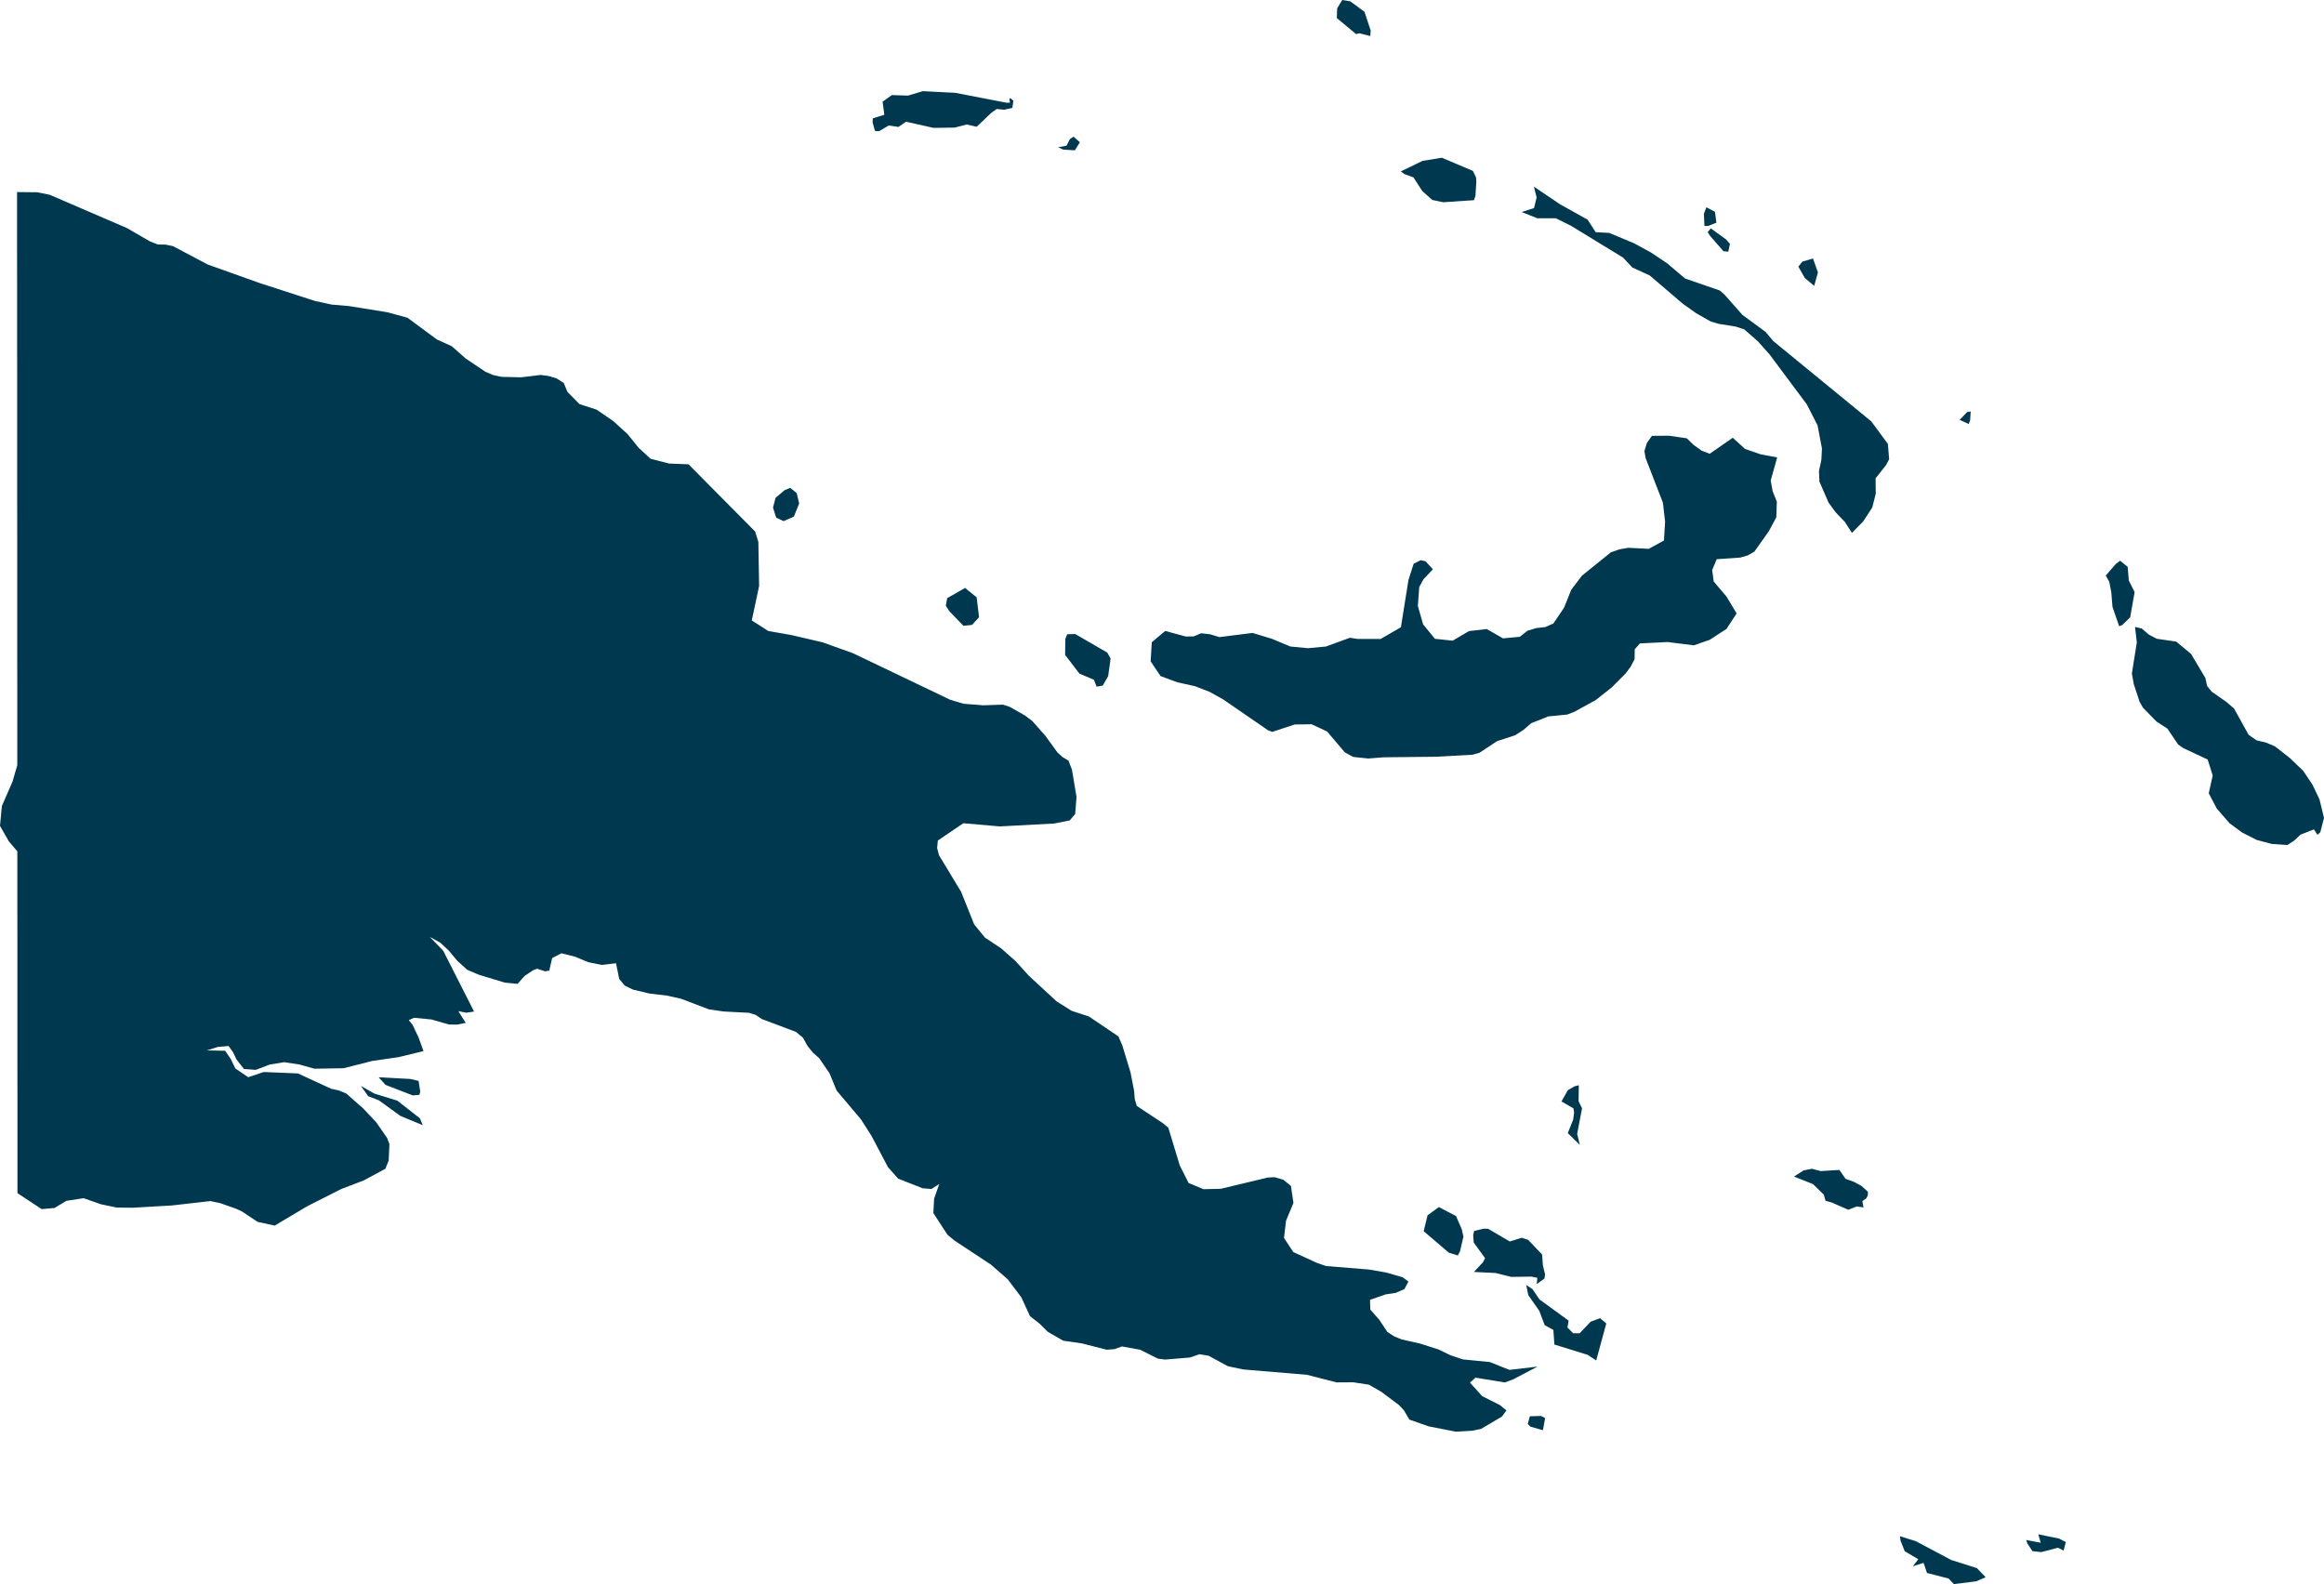 <svg xmlns="http://www.w3.org/2000/svg" xmlns:ev="http://www.w3.org/2001/xml-events" xmlns:xlink="http://www.w3.org/1999/xlink" baseProfile="full" height="28.877" version="1.1" viewBox="871.029 466.444 42.364 28.877" width="42.364" fill="#00394f">
	<defs/>
	<path class="land" d="M 906.597,494.881 L 907.066,495.03 L 907.225,495.195 L 907.056,495.27 L 906.646,495.321 L 906.55,495.22 L 906.156,495.118 L 906.093,494.934 L 905.897,494.997 L 905.997,494.868 L 905.75,494.722 L 905.673,494.527 L 905.663,494.448 L 905.953,494.539 L 906.597,494.881 M 908.687,494.555 L 908.646,494.71 L 908.543,494.658 L 908.238,494.738 L 908.078,494.72 L 907.986,494.581 L 907.964,494.517 L 908.229,494.567 L 908.185,494.413 L 908.567,494.492 L 908.687,494.555 M 899.195,492.294 L 899.155,492.516 L 898.925,492.45 L 898.878,492.402 L 898.916,492.262 L 899.12,492.256 L 899.195,492.294 M 899.706,490.749 L 899.825,490.749 L 900.024,490.538 L 900.197,490.474 L 900.31,490.57 L 900.126,491.244 L 899.971,491.142 L 899.364,490.954 L 899.345,490.687 L 899.187,490.601 L 899.089,490.341 L 898.888,490.053 L 898.85,489.868 L 898.964,489.944 L 899.092,490.132 L 899.623,490.518 L 899.602,490.643 L 899.706,490.749 M 898.155,488.844 L 898.551,489.075 L 898.768,489.008 L 898.886,489.046 L 899.14,489.314 L 899.154,489.51 L 899.195,489.678 L 899.182,489.752 L 899.041,489.852 L 899.054,489.738 L 898.946,489.716 L 898.577,489.721 L 898.291,489.65 L 897.897,489.631 L 898.063,489.453 L 898.1,489.38 L 897.893,489.094 L 897.884,488.958 L 897.901,488.883 L 898.074,488.842 L 898.155,488.844 M 897.642,489.26 L 897.603,489.33 L 897.439,489.279 L 896.981,488.888 L 897.052,488.598 L 897.258,488.448 L 897.571,488.612 L 897.675,488.852 L 897.706,488.986 L 897.642,489.26 M 904.057,487.75 L 904.22,487.792 L 904.559,487.771 L 904.671,487.933 L 904.826,487.989 L 904.96,488.062 L 905.079,488.168 L 905.078,488.233 L 905.05,488.289 L 904.978,488.34 L 904.999,488.454 L 904.875,488.437 L 904.721,488.497 L 904.417,488.364 L 904.307,488.334 L 904.274,488.22 L 904.077,488.029 L 903.732,487.892 L 903.906,487.78 L 904.057,487.75 M 878.684,486.831 L 878.735,486.955 L 878.327,486.786 L 877.937,486.503 L 877.74,486.426 L 877.608,486.239 L 877.85,486.378 L 878.272,486.508 L 878.684,486.831 M 899.779,487.113 L 899.827,487.315 L 899.608,487.099 L 899.706,486.855 L 899.723,486.723 L 899.712,486.649 L 899.493,486.523 L 899.609,486.317 L 899.732,486.247 L 899.809,486.227 L 899.805,486.518 L 899.868,486.648 L 899.779,487.113 M 878.674,486.403 L 878.552,486.412 L 878.057,486.221 L 877.931,486.082 L 878.51,486.113 L 878.659,486.148 L 878.69,486.343 L 878.674,486.403 M 891.132,478.941 L 891.019,478.962 L 890.97,478.835 L 890.707,478.725 L 890.445,478.383 L 890.449,478.09 L 890.483,478.006 L 890.629,478.002 L 891.213,478.34 L 891.274,478.448 L 891.23,478.769 L 891.132,478.941 M 913.393,481.354 L 913.325,481.617 L 913.273,481.662 L 913.209,481.563 L 912.965,481.659 L 912.849,481.768 L 912.725,481.848 L 912.439,481.828 L 912.168,481.756 L 911.905,481.623 L 911.672,481.452 L 911.438,481.183 L 911.292,480.905 L 911.364,480.582 L 911.273,480.29 L 910.831,480.083 L 910.734,480.016 L 910.538,479.726 L 910.343,479.6 L 910.094,479.346 L 910.031,479.236 L 909.925,478.914 L 909.891,478.72 L 909.981,478.155 L 909.948,477.873 L 910.069,477.9 L 910.198,478.011 L 910.344,478.088 L 910.699,478.14 L 910.97,478.365 L 911.231,478.804 L 911.262,478.948 L 911.345,479.052 L 911.613,479.239 L 911.753,479.359 L 912.018,479.838 L 912.164,479.94 L 912.338,479.981 L 912.499,480.05 L 912.768,480.26 L 913.016,480.498 L 913.183,480.748 L 913.311,481.016 L 913.393,481.354 M 888.748,477.836 L 888.591,477.852 L 888.335,477.586 L 888.27,477.487 L 888.295,477.348 L 888.621,477.162 L 888.832,477.332 L 888.876,477.696 L 888.748,477.836 M 909.715,477.838 L 909.659,477.86 L 909.537,477.506 L 909.516,477.244 L 909.479,477.051 L 909.415,476.936 L 909.599,476.724 L 909.675,476.665 L 909.814,476.777 L 909.835,477.026 L 909.941,477.237 L 909.86,477.698 L 909.715,477.838 M 885.501,475.861 L 885.313,475.944 L 885.178,475.881 L 885.12,475.697 L 885.166,475.52 L 885.331,475.38 L 885.435,475.338 L 885.552,475.433 L 885.597,475.621 L 885.501,475.861 M 902.049,474.66 L 902.195,474.716 L 902.615,474.424 L 902.84,474.628 L 903.127,474.727 L 903.425,474.783 L 903.307,475.203 L 903.342,475.397 L 903.419,475.59 L 903.409,475.875 L 903.272,476.129 L 903.009,476.5 L 902.891,476.568 L 902.753,476.608 L 902.323,476.638 L 902.24,476.835 L 902.268,477.044 L 902.5,477.318 L 902.686,477.626 L 902.501,477.909 L 902.196,478.107 L 901.907,478.208 L 901.428,478.148 L 900.923,478.173 L 900.828,478.281 L 900.826,478.46 L 900.755,478.596 L 900.663,478.72 L 900.407,478.977 L 900.12,479.204 L 899.729,479.419 L 899.598,479.47 L 899.251,479.504 L 898.94,479.628 L 898.801,479.749 L 898.65,479.847 L 898.32,479.954 L 897.999,480.166 L 897.872,480.202 L 897.205,480.239 L 896.251,480.249 L 895.969,480.271 L 895.695,480.242 L 895.544,480.159 L 895.22,479.778 L 894.938,479.647 L 894.63,479.651 L 894.22,479.786 L 894.143,479.756 L 893.325,479.193 L 893.077,479.055 L 892.812,478.953 L 892.489,478.881 L 892.184,478.768 L 892.004,478.5 L 892.025,478.151 L 892.27,477.946 L 892.643,478.047 L 892.786,478.046 L 892.926,477.988 L 893.091,478.007 L 893.257,478.058 L 893.862,477.982 L 894.212,478.088 L 894.553,478.23 L 894.871,478.26 L 895.198,478.23 L 895.636,478.07 L 895.775,478.091 L 896.197,478.092 L 896.566,477.878 L 896.704,477.015 L 896.798,476.721 L 896.924,476.657 L 897.014,476.675 L 897.149,476.822 L 896.976,477.005 L 896.9,477.146 L 896.875,477.49 L 896.97,477.824 L 897.186,478.089 L 897.51,478.123 L 897.807,477.948 L 898.13,477.911 L 898.428,478.081 L 898.734,478.052 L 898.874,477.941 L 899.037,477.893 L 899.199,477.875 L 899.346,477.809 L 899.541,477.52 L 899.671,477.195 L 899.865,476.939 L 900.394,476.512 L 900.547,476.459 L 900.712,476.43 L 901.084,476.449 L 901.361,476.297 L 901.382,475.955 L 901.342,475.608 L 901.026,474.793 L 901.005,474.664 L 901.05,474.519 L 901.142,474.389 L 901.453,474.387 L 901.777,474.434 L 901.905,474.557 L 902.049,474.66 M 906.942,474.108 L 906.917,474.174 L 906.752,474.098 L 906.888,473.955 L 906.953,473.945 L 906.942,474.108 M 904.168,471.41 L 904.1,471.655 L 903.928,471.511 L 903.811,471.304 L 903.885,471.212 L 904.078,471.157 L 904.168,471.41 M 902.564,470.891 L 902.534,471.032 L 902.446,471.024 L 902.205,470.748 L 902.158,470.676 L 902.215,470.607 L 902.495,470.81 L 902.564,470.891 M 902.166,470.563 L 902.099,470.563 L 902.089,470.34 L 902.135,470.223 L 902.291,470.305 L 902.317,470.504 L 902.166,470.563 M 880.176,473.314 L 880.53,473.322 L 880.885,473.279 L 881.031,473.298 L 881.175,473.342 L 881.306,473.426 L 881.372,473.587 L 881.593,473.811 L 881.905,473.912 L 882.202,474.115 L 882.469,474.357 L 882.665,474.601 L 882.888,474.807 L 883.225,474.894 L 883.58,474.908 L 884.794,476.133 L 884.853,476.322 L 884.867,477.126 L 884.733,477.754 L 885.035,477.947 L 885.447,478.019 L 886.025,478.153 L 886.581,478.353 L 888.352,479.201 L 888.595,479.273 L 888.952,479.301 L 889.312,479.289 L 889.441,479.332 L 889.711,479.486 L 889.846,479.587 L 890.088,479.861 L 890.304,480.159 L 890.397,480.244 L 890.506,480.31 L 890.569,480.472 L 890.653,480.972 L 890.628,481.284 L 890.529,481.4 L 890.246,481.456 L 889.254,481.509 L 888.59,481.451 L 888.125,481.766 L 888.112,481.904 L 888.145,482.032 L 888.549,482.701 L 888.787,483.295 L 888.984,483.536 L 889.279,483.732 L 889.542,483.964 L 889.784,484.231 L 890.287,484.696 L 890.56,484.869 L 890.881,484.975 L 891.415,485.336 L 891.486,485.495 L 891.638,485.997 L 891.704,486.338 L 891.714,486.479 L 891.752,486.605 L 892.222,486.915 L 892.326,487.001 L 892.535,487.689 L 892.696,488.009 L 892.967,488.122 L 893.282,488.115 L 894.139,487.91 L 894.263,487.903 L 894.422,487.95 L 894.561,488.062 L 894.607,488.372 L 894.472,488.698 L 894.435,489.011 L 894.604,489.268 L 895.041,489.468 L 895.201,489.523 L 895.987,489.587 L 896.296,489.641 L 896.599,489.728 L 896.703,489.806 L 896.63,489.944 L 896.472,490.012 L 896.292,490.039 L 896.003,490.139 L 896.008,490.317 L 896.171,490.502 L 896.32,490.725 L 896.445,490.806 L 896.581,490.861 L 896.921,490.938 L 897.252,491.044 L 897.47,491.149 L 897.695,491.225 L 898.185,491.273 L 898.545,491.416 L 899.057,491.356 L 898.614,491.588 L 898.461,491.645 L 897.926,491.558 L 897.825,491.648 L 898.046,491.894 L 898.373,492.059 L 898.49,492.155 L 898.408,492.267 L 898.027,492.492 L 897.868,492.525 L 897.571,492.543 L 897.073,492.446 L 896.72,492.322 L 896.621,492.153 L 896.527,492.054 L 896.209,491.816 L 895.982,491.686 L 895.694,491.642 L 895.393,491.644 L 894.855,491.506 L 893.688,491.408 L 893.41,491.348 L 893.06,491.158 L 892.895,491.131 L 892.718,491.191 L 892.267,491.228 L 892.135,491.211 L 891.813,491.049 L 891.482,490.989 L 891.343,491.038 L 891.203,491.049 L 890.75,490.933 L 890.409,490.884 L 890.129,490.722 L 889.977,490.571 L 889.805,490.437 L 889.646,490.092 L 889.399,489.765 L 889.091,489.496 L 888.433,489.062 L 888.301,488.954 L 888.043,488.557 L 888.057,488.293 L 888.151,488.027 L 888.009,488.118 L 887.849,488.106 L 887.401,487.93 L 887.216,487.721 L 886.917,487.153 L 886.726,486.853 L 886.279,486.323 L 886.15,486.009 L 885.962,485.734 L 885.847,485.632 L 885.751,485.514 L 885.666,485.361 L 885.539,485.255 L 884.915,485.02 L 884.806,484.946 L 884.685,484.907 L 884.221,484.883 L 883.952,484.844 L 883.446,484.651 L 883.184,484.593 L 882.87,484.556 L 882.565,484.483 L 882.417,484.411 L 882.317,484.29 L 882.258,484.003 L 882.002,484.034 L 881.752,483.984 L 881.51,483.883 L 881.263,483.822 L 881.094,483.909 L 881.042,484.138 L 880.964,484.15 L 880.819,484.103 L 880.747,484.131 L 880.59,484.236 L 880.465,484.379 L 880.233,484.357 L 879.758,484.213 L 879.546,484.123 L 879.366,483.96 L 879.212,483.775 L 879.056,483.629 L 878.864,483.523 L 879.108,483.775 L 879.671,484.884 L 879.53,484.905 L 879.385,484.877 L 879.518,485.09 L 879.365,485.122 L 879.213,485.12 L 878.893,485.028 L 878.575,484.997 L 878.481,485.042 L 878.548,485.122 L 878.66,485.358 L 878.749,485.605 L 878.289,485.716 L 877.817,485.784 L 877.292,485.917 L 876.761,485.926 L 876.489,485.85 L 876.21,485.807 L 875.946,485.85 L 875.691,485.947 L 875.476,485.931 L 875.34,485.757 L 875.277,485.626 L 875.196,485.512 L 874.995,485.53 L 874.801,485.592 L 875.133,485.599 L 875.233,485.745 L 875.319,485.921 L 875.554,486.081 L 875.837,485.986 L 876.46,486.012 L 877.065,486.291 L 877.209,486.323 L 877.341,486.378 L 877.653,486.653 L 877.888,486.903 L 878.086,487.189 L 878.128,487.301 L 878.114,487.601 L 878.054,487.75 L 877.663,487.961 L 877.246,488.121 L 876.631,488.432 L 876.036,488.786 L 875.723,488.717 L 875.441,488.529 L 875.332,488.478 L 875.041,488.376 L 874.864,488.339 L 874.16,488.419 L 873.455,488.46 L 873.157,488.457 L 872.869,488.397 L 872.552,488.286 L 872.238,488.335 L 872.023,488.465 L 871.788,488.485 L 871.348,488.195 L 871.347,488.158 L 871.347,487.584 L 871.347,487.011 L 871.347,486.438 L 871.346,485.865 L 871.346,485.292 L 871.346,484.72 L 871.346,484.148 L 871.346,483.576 L 871.345,483.004 L 871.345,482.433 L 871.345,481.963 L 871.189,481.78 L 871.029,481.499 L 871.063,481.138 L 871.257,480.692 L 871.344,480.394 L 871.344,480.151 L 871.344,479.581 L 871.344,479.011 L 871.343,478.441 L 871.343,477.872 L 871.343,477.303 L 871.343,476.734 L 871.343,476.165 L 871.342,475.596 L 871.342,475.028 L 871.342,474.46 L 871.342,473.892 L 871.342,473.324 L 871.341,472.756 L 871.341,472.188 L 871.341,471.62 L 871.34,471.053 L 871.34,470.486 L 871.34,470.144 L 871.34,469.956 L 871.34,469.945 L 871.424,469.946 L 871.708,469.949 L 871.936,469.995 L 873.342,470.601 L 873.762,470.844 L 873.906,470.901 L 874.047,470.903 L 874.182,470.931 L 874.816,471.266 L 875.763,471.604 L 876.763,471.928 L 877.073,471.996 L 877.394,472.024 L 878.09,472.136 L 878.457,472.236 L 878.994,472.633 L 879.265,472.756 L 879.519,472.98 L 879.878,473.221 L 880.02,473.282 L 880.176,473.314 M 904.996,475.945 L 904.788,476.158 L 904.659,475.959 L 904.493,475.785 L 904.362,475.607 L 904.195,475.223 L 904.187,475.03 L 904.231,474.825 L 904.241,474.618 L 904.161,474.198 L 903.965,473.815 L 903.284,472.902 L 903.07,472.663 L 902.825,472.449 L 902.668,472.397 L 902.351,472.346 L 902.21,472.303 L 901.948,472.154 L 901.705,471.981 L 901.102,471.466 L 900.784,471.32 L 900.616,471.14 L 899.667,470.56 L 899.39,470.423 L 899.052,470.423 L 898.767,470.309 L 898.993,470.237 L 899.04,470.043 L 898.99,469.846 L 899.467,470.168 L 899.97,470.449 L 900.116,470.676 L 900.364,470.69 L 900.815,470.878 L 901.125,471.047 L 901.417,471.242 L 901.746,471.521 L 902.38,471.74 L 902.47,471.82 L 902.791,472.184 L 903.212,472.493 L 903.356,472.663 L 905.141,474.126 L 905.443,474.536 L 905.466,474.816 L 905.407,474.926 L 905.219,475.163 L 905.222,475.443 L 905.159,475.694 L 904.996,475.945 M 897.898,470.093 L 897.338,470.131 L 897.137,470.089 L 896.957,469.928 L 896.794,469.677 L 896.63,469.618 L 896.564,469.569 L 896.96,469.377 L 897.311,469.319 L 897.878,469.559 L 897.936,469.679 L 897.941,469.757 L 897.925,470.012 L 897.898,470.093 M 890.714,469.037 L 890.623,469.184 L 890.411,469.171 L 890.317,469.128 L 890.47,469.1 L 890.532,468.979 L 890.598,468.936 L 890.714,469.037 M 888.442,468.136 L 889.378,468.317 L 889.44,468.315 L 889.429,468.25 L 889.445,468.232 L 889.501,468.279 L 889.483,468.411 L 889.336,468.444 L 889.198,468.431 L 889.1,468.5 L 888.832,468.755 L 888.652,468.713 L 888.432,468.77 L 888.046,468.775 L 887.545,468.663 L 887.407,468.758 L 887.229,468.732 L 887.052,468.836 L 886.979,468.831 L 886.936,468.679 L 886.939,468.601 L 887.149,468.536 L 887.118,468.297 L 887.287,468.177 L 887.579,468.187 L 887.851,468.106 L 888.442,468.136 M 896.015,467.0 L 896.008,467.101 L 895.806,467.05 L 895.75,467.066 L 895.398,466.774 L 895.404,466.596 L 895.497,466.444 L 895.643,466.468 L 895.902,466.659 L 896.015,467.0" id="PG" title="Papua New Guinea"/>
</svg>
